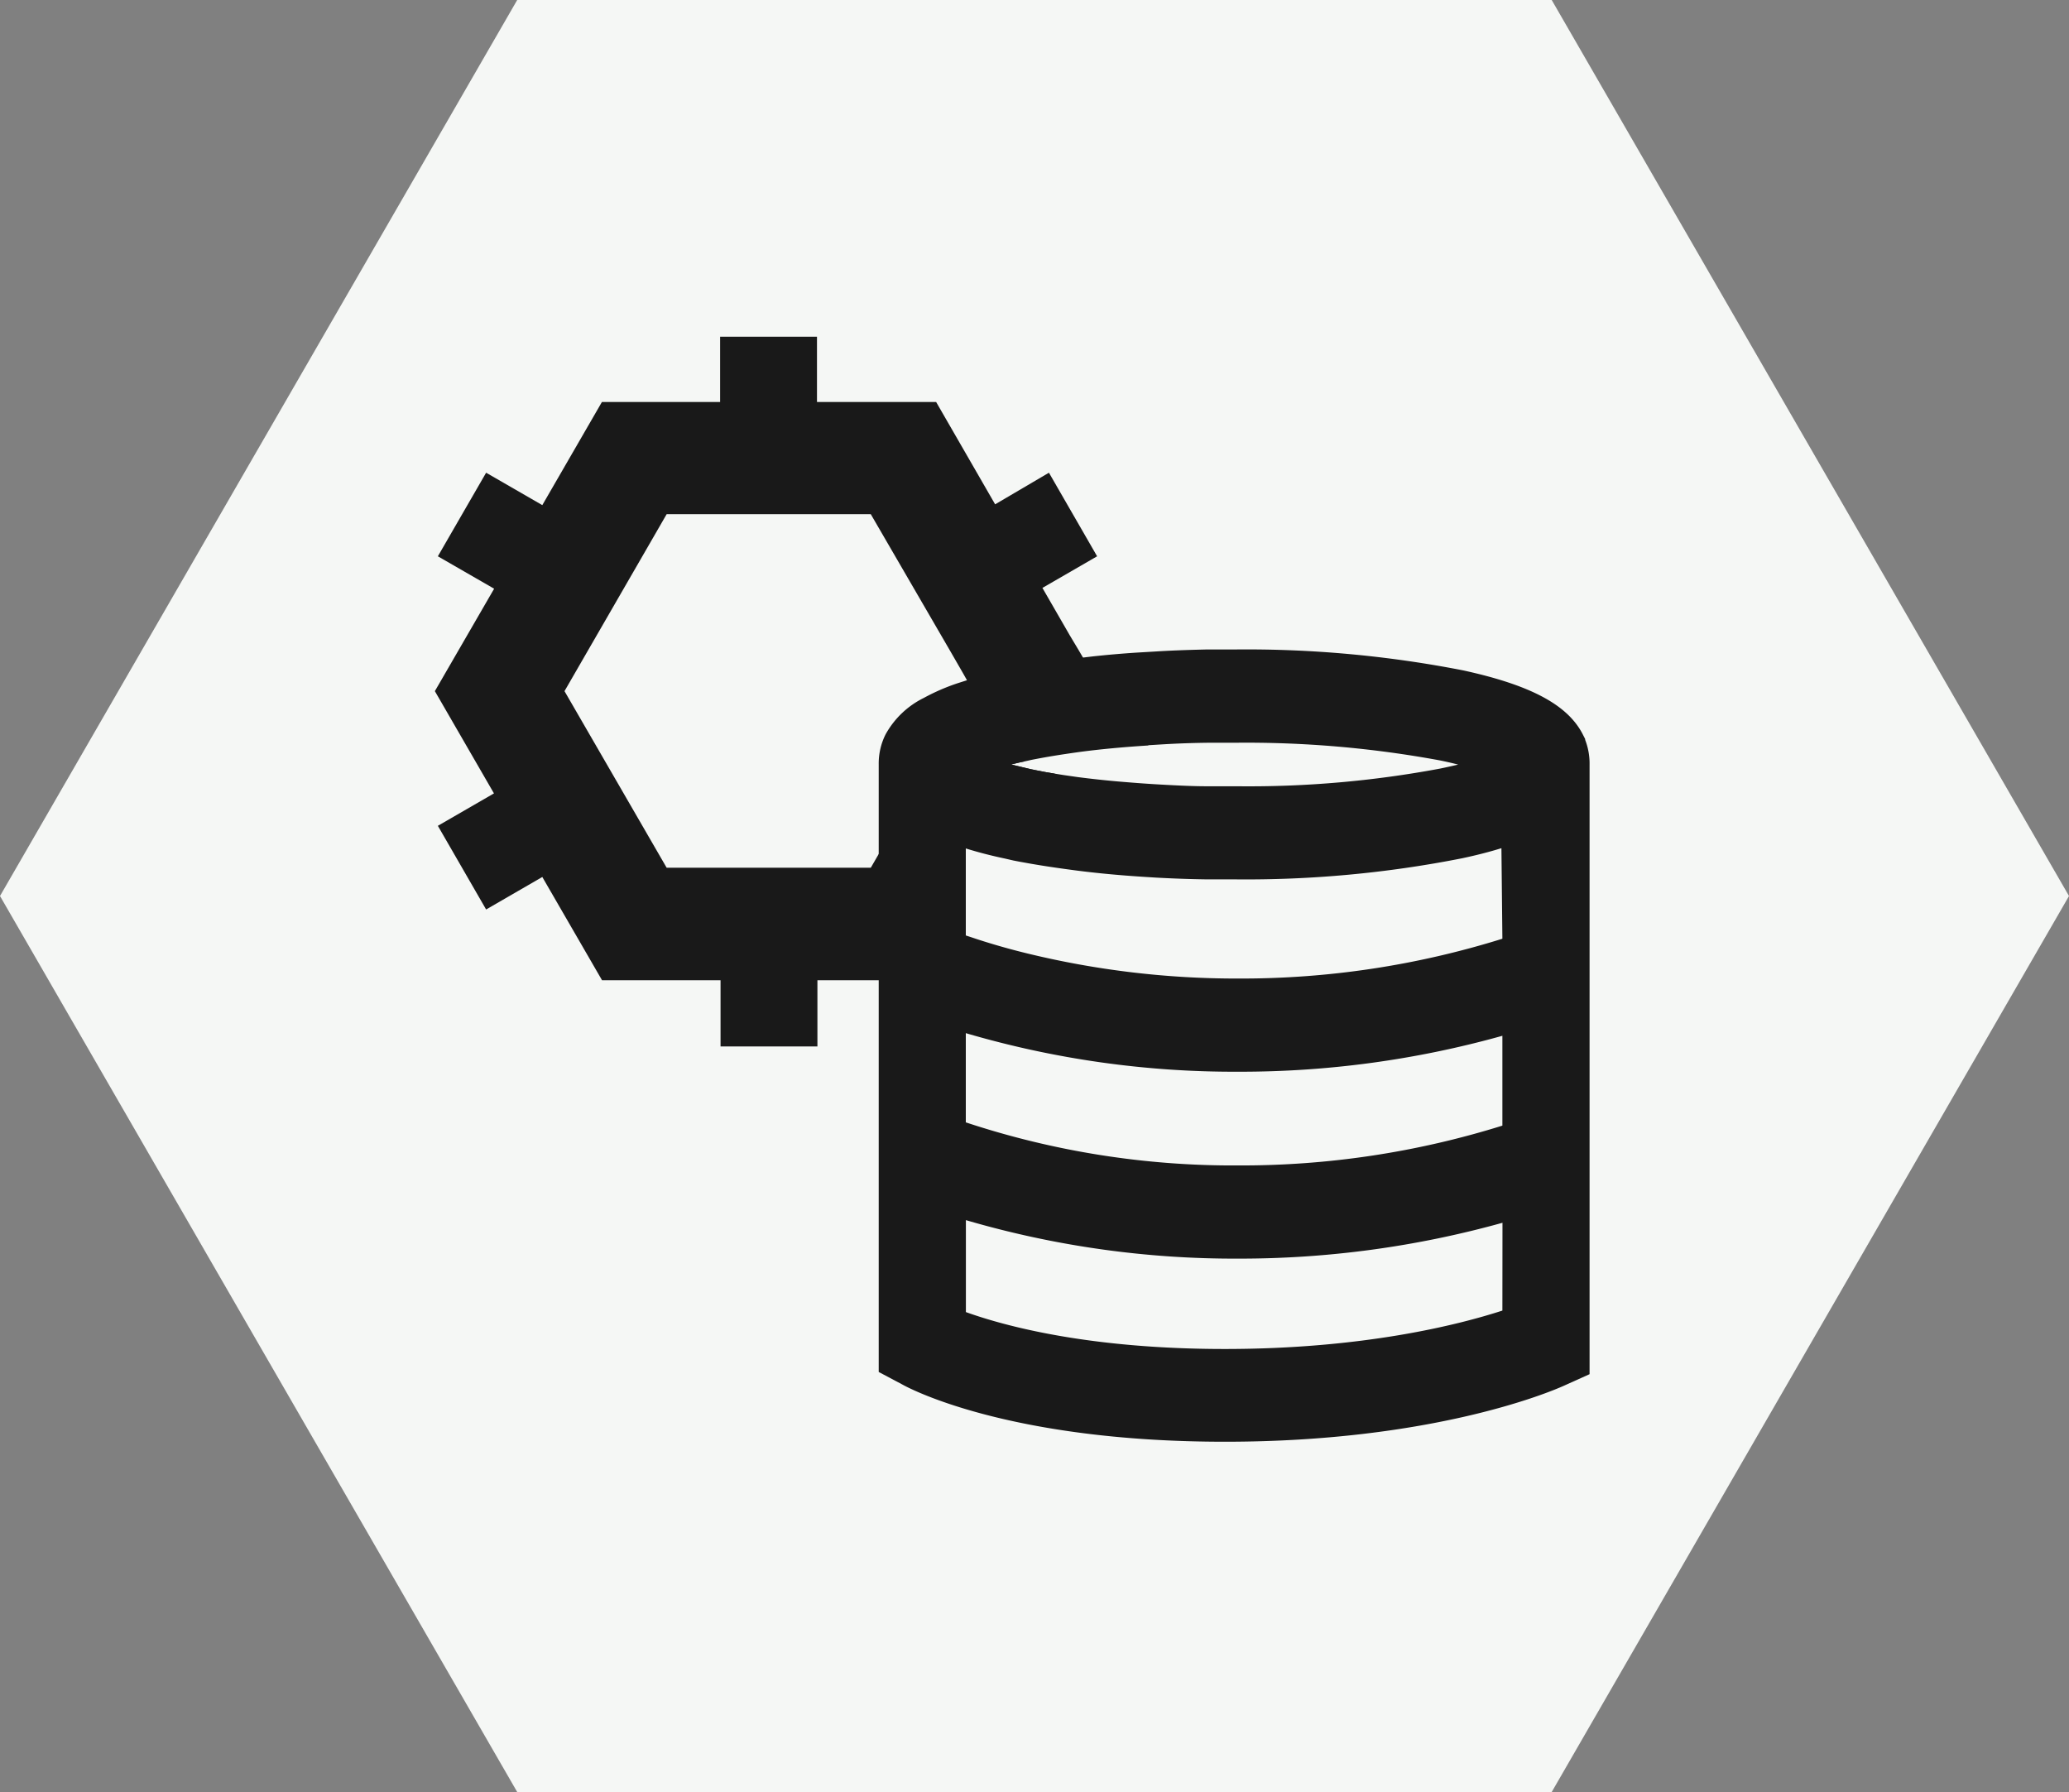 <svg xmlns="http://www.w3.org/2000/svg" viewBox="0 0 234.94 203.46"><rect x="0" y="0" width="234.94" height="203.46" fill="#808080" stroke="none"/><defs><style>.cls-1{fill:#f5f7f5;}.cls-2{fill:#191919;}</style></defs><g id="Layer_2" data-name="Layer 2"><g id="Layer_1-2" data-name="Layer 1"><polygon class="cls-1" points="176.2 0 58.73 0 0 101.73 58.73 203.46 176.2 203.46 234.94 101.73 176.2 0"/><path class="cls-2" d="M180,84v-.09l-.26-.51c-1.7-3.35-5.88-5.6-13.56-7.28a127.89,127.89,0,0,0-26-2.38l-2.89,0H137c-2.52.06-4.22.13-5.65.22l-2.2.13c-1.73.11-3.43.26-5.1.44l-1,.12-1.53.19c-2.18.3-4,.6-5.7.91l-.36.07-.77.16-.59.13c-1.58.35-3,.72-4.29,1.12l-.91.29a23.36,23.36,0,0,0-4,1.72,10,10,0,0,0-4.34,4.14,7.35,7.35,0,0,0-.78,3.39v69l2.66,1.41c.45.26,11.74,6.51,36.66,6.51,23.59,0,36.94-5.67,38.4-6.32l3-1.35V86.82A7.48,7.48,0,0,0,180,84Zm-49.6.61,1.31-.08c1.92-.12,3.74-.18,5.43-.2,1,0,2,0,3,0a121,121,0,0,1,23.35,2c.74.15,1.44.31,2.09.48-.66.15-1.35.31-2.09.46a118.12,118.12,0,0,1-23,2c-1.12,0-2.24,0-3.39,0-1.57,0-3.3-.08-5.41-.2-1.25-.07-2.49-.16-3.71-.26-1.93-.15-3.81-.35-5.59-.58l-1.6-.23-1-.16c-.7-.11-1.37-.23-2-.36l-.79-.16-2.18-.52c.51-.13,1-.25,1.61-.37l.41-.09.25-.06c.82-.16,1.68-.32,2.6-.47s1.74-.27,2.72-.41C124.83,85.07,127.52,84.82,130.39,84.64ZM170.6,148.8c-5,1.62-15.78,4.36-31.52,4.36-15.43,0-25-2.61-29.4-4.19V138.53a108.52,108.52,0,0,0,30.93,4.37,111.23,111.23,0,0,0,30-4.07Zm0-21a99.42,99.42,0,0,1-30,4.52,96.46,96.46,0,0,1-30.93-4.89V117.3a108.1,108.1,0,0,0,30.93,4.38,110.37,110.37,0,0,0,30-4.08Zm0-21.22a99.42,99.42,0,0,1-30,4.52,100.36,100.36,0,0,1-23.87-2.83c-2.68-.65-4.89-1.33-6.57-1.9l-.49-.16V96.33c1.32.41,2.79.8,4.41,1.14l1,.23.67.13,1.28.23h0c1.32.23,2.77.45,4.41.67,2.68.37,5.54.64,8.54.83h0l1.28.08c1.83.1,3.64.17,5.7.2h.2l2.9,0a126.43,126.43,0,0,0,26-2.4c1.64-.35,3.11-.73,4.43-1.14Z"/><path class="cls-2" d="M119.78,87.84c-.7-.11-1.37-.23-2-.36l-.79-.16-2.18-.52c.51-.13,1-.25,1.61-.37l-1.62-.2c-1.64-.21-3.2-.47-4.62-.74l-.79-.16-2.18-.53c.63-.15,1.3-.31,2-.46l.25-.06c1.57-.3,3.27-.59,5.32-.88,2.45-.32,5.14-.58,8-.76l2.4-4.17L123,74.7l-.52-.89-1-1.67-3.11-5.39,6.21-3.59-5.47-9.49L113,57.26l-6.7-11.62H92.77V38.23h-11v7.41H68.35L61.58,57.35,55.2,53.67l-5.48,9.49,6.39,3.68L49.38,78.47l6.71,11.61-6.37,3.68,5.48,9.5,6.38-3.69,6.78,11.72H81.82v7.52h11v-7.52h13.48l2.89-5c-2.94-.72-5.33-1.47-7.06-2.07V94.33c1.32.42,2.79.8,4.41,1.15l1,.22.67.13c1.66.32,3.52.61,5.72.91,2.68.36,5.54.63,8.54.83h0l2.19-3.81-6.2-3.58ZM99.76,97l-.88,1.52H75.7L64.1,78.47,75.7,58.38H98.88l9,15.5,1.47,2.55.48.85.69,1.19Z"/></g></g></svg>
